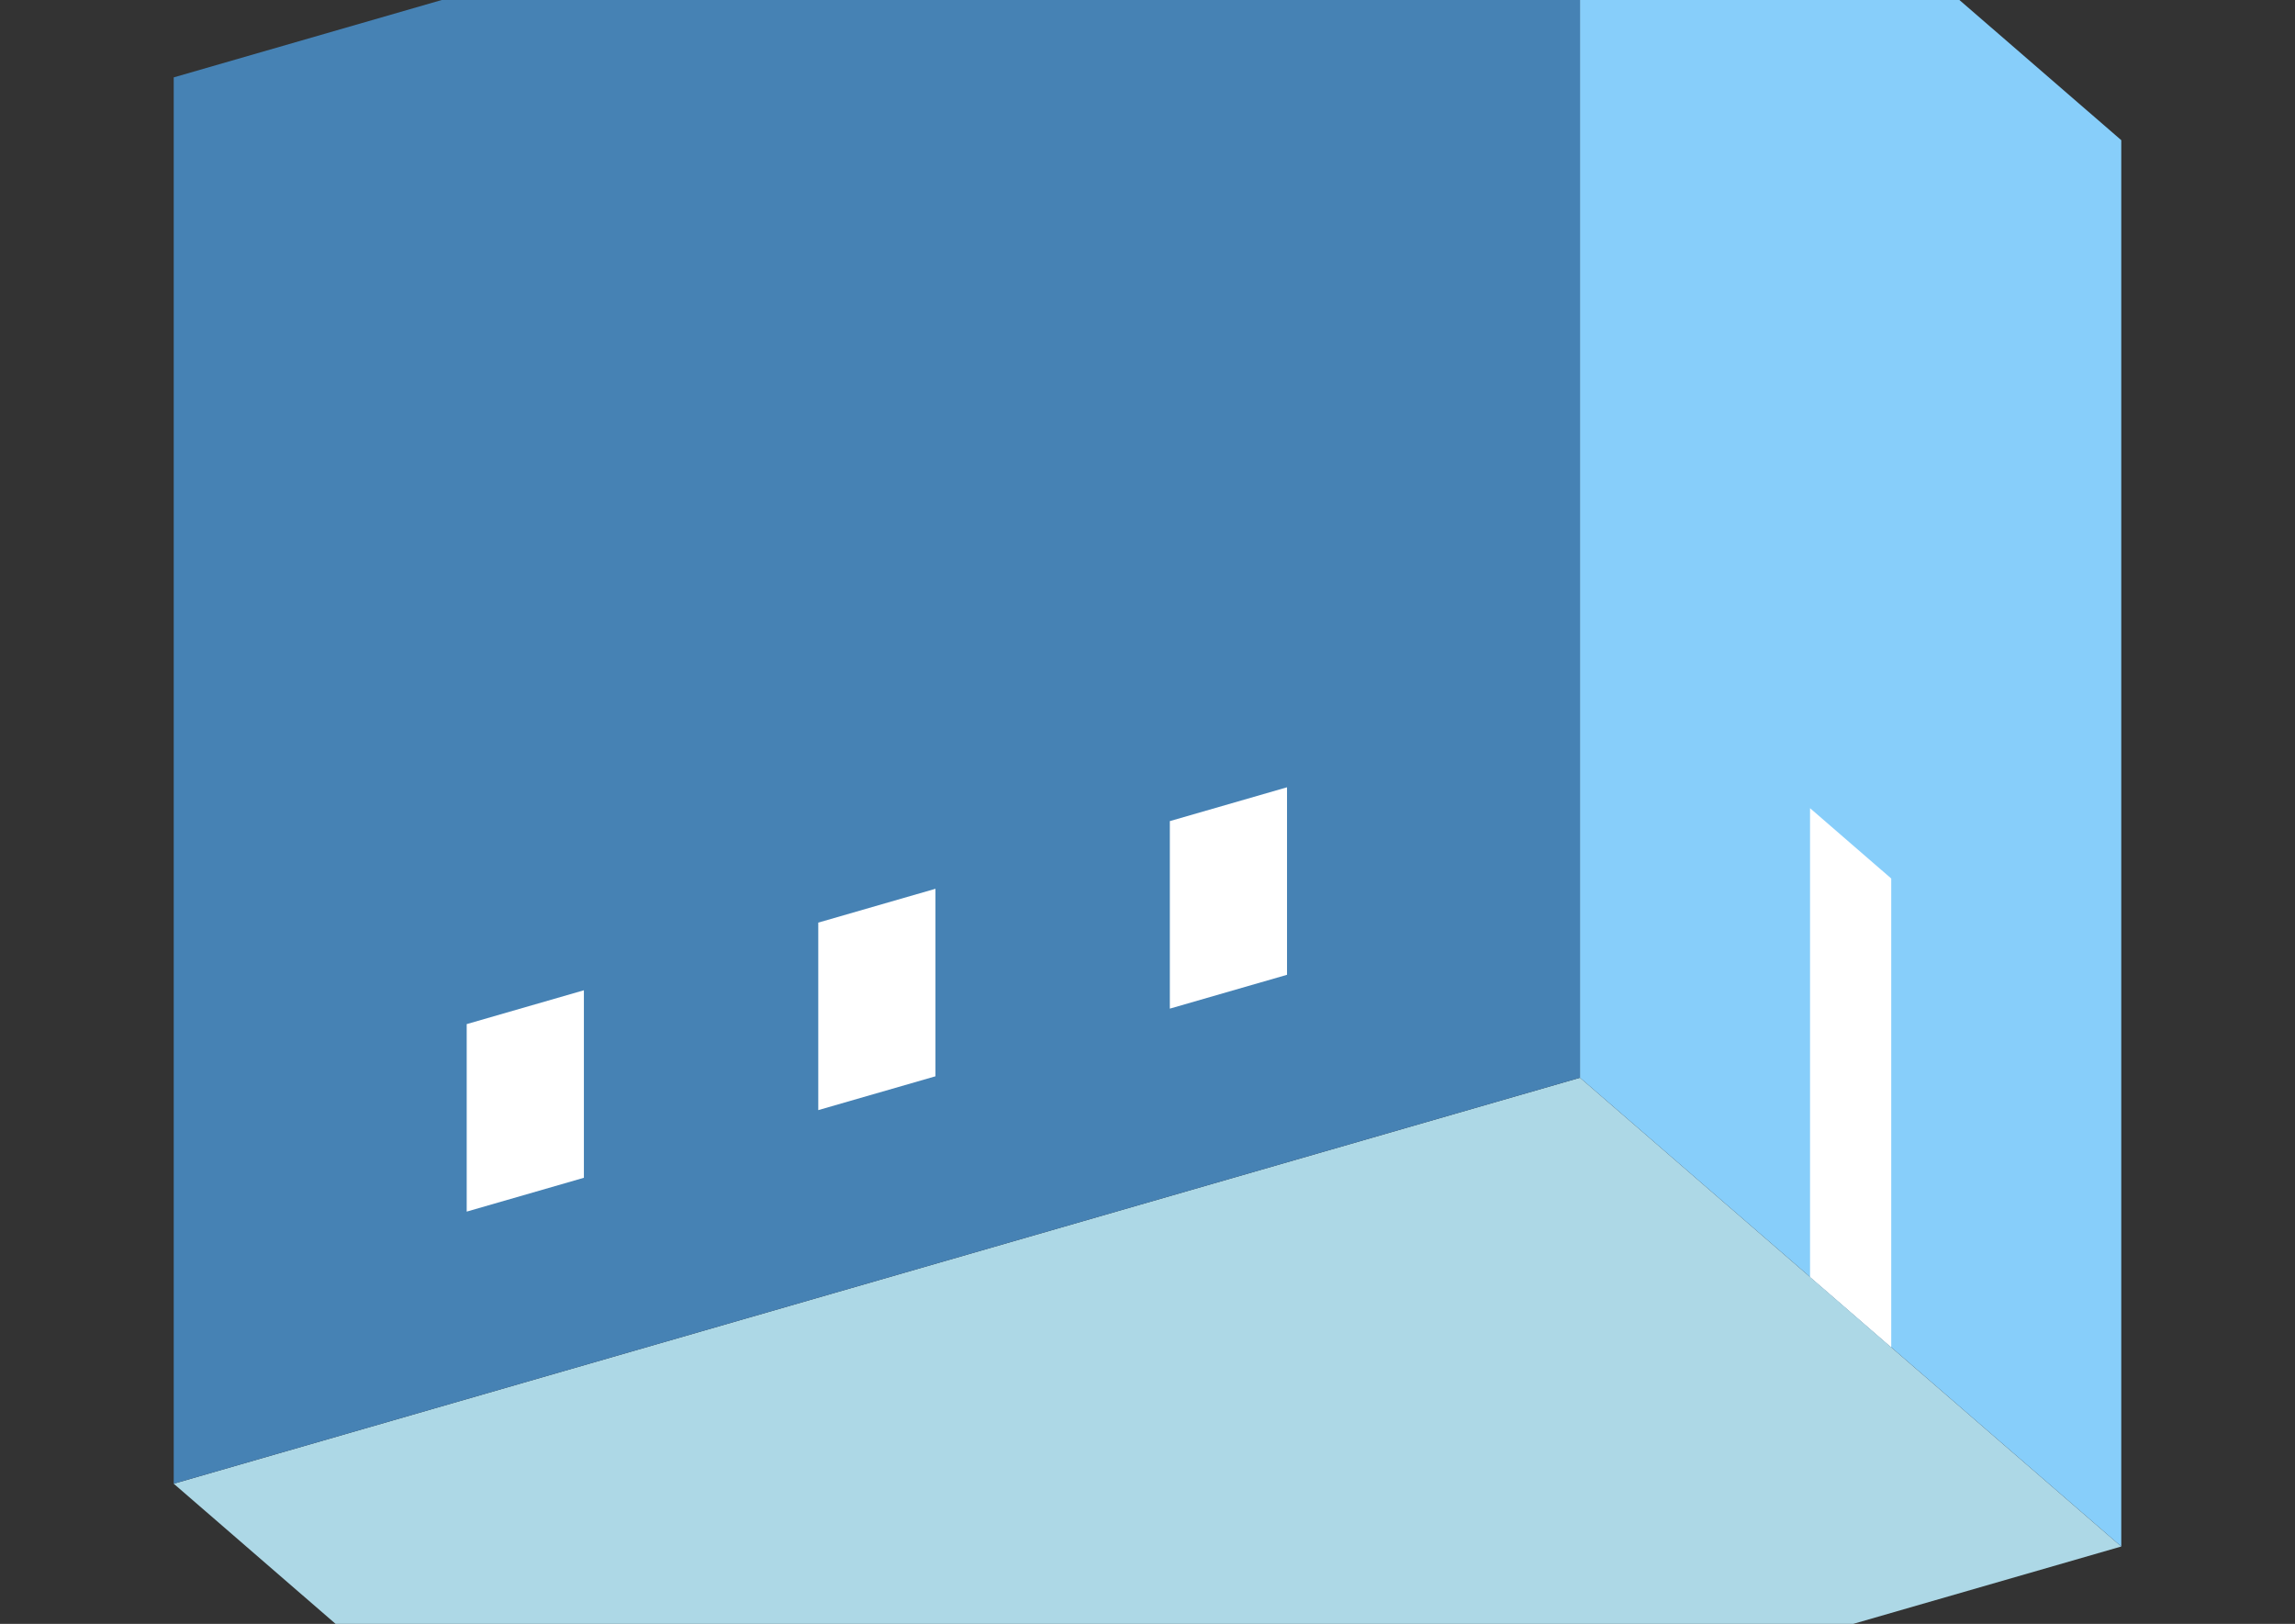 <?xml version="1.0" encoding="UTF-8"?>
<svg
  xmlns="http://www.w3.org/2000/svg"
  width="848"
  height="600"
  style="background-color:white"
>
  <rect width="100%" height="100%" fill="#333333" stroke="none"/>
  <polygon fill="lightblue" points="264.192,721.41 64.192,548.205 583.808,398.205 783.808,571.41" />
  <polygon fill="steelblue" points="64.192,548.205 64.192,28.59 583.808,-121.41 583.808,398.205" />
  <polygon fill="lightskyblue" points="783.808,571.41 783.808,51.795 583.808,-121.41 583.808,398.205" />
  <polygon fill="white" points="698.808,497.798 698.808,324.593 668.808,298.612 668.808,471.817" />
  <polygon fill="white" points="172.446,447.673 172.446,378.391 215.747,365.891 215.747,435.173" />
  <polygon fill="white" points="302.349,410.173 302.349,340.891 345.651,328.391 345.651,397.673" />
  <polygon fill="white" points="432.253,372.673 432.253,303.391 475.554,290.891 475.554,360.173" />
</svg>
